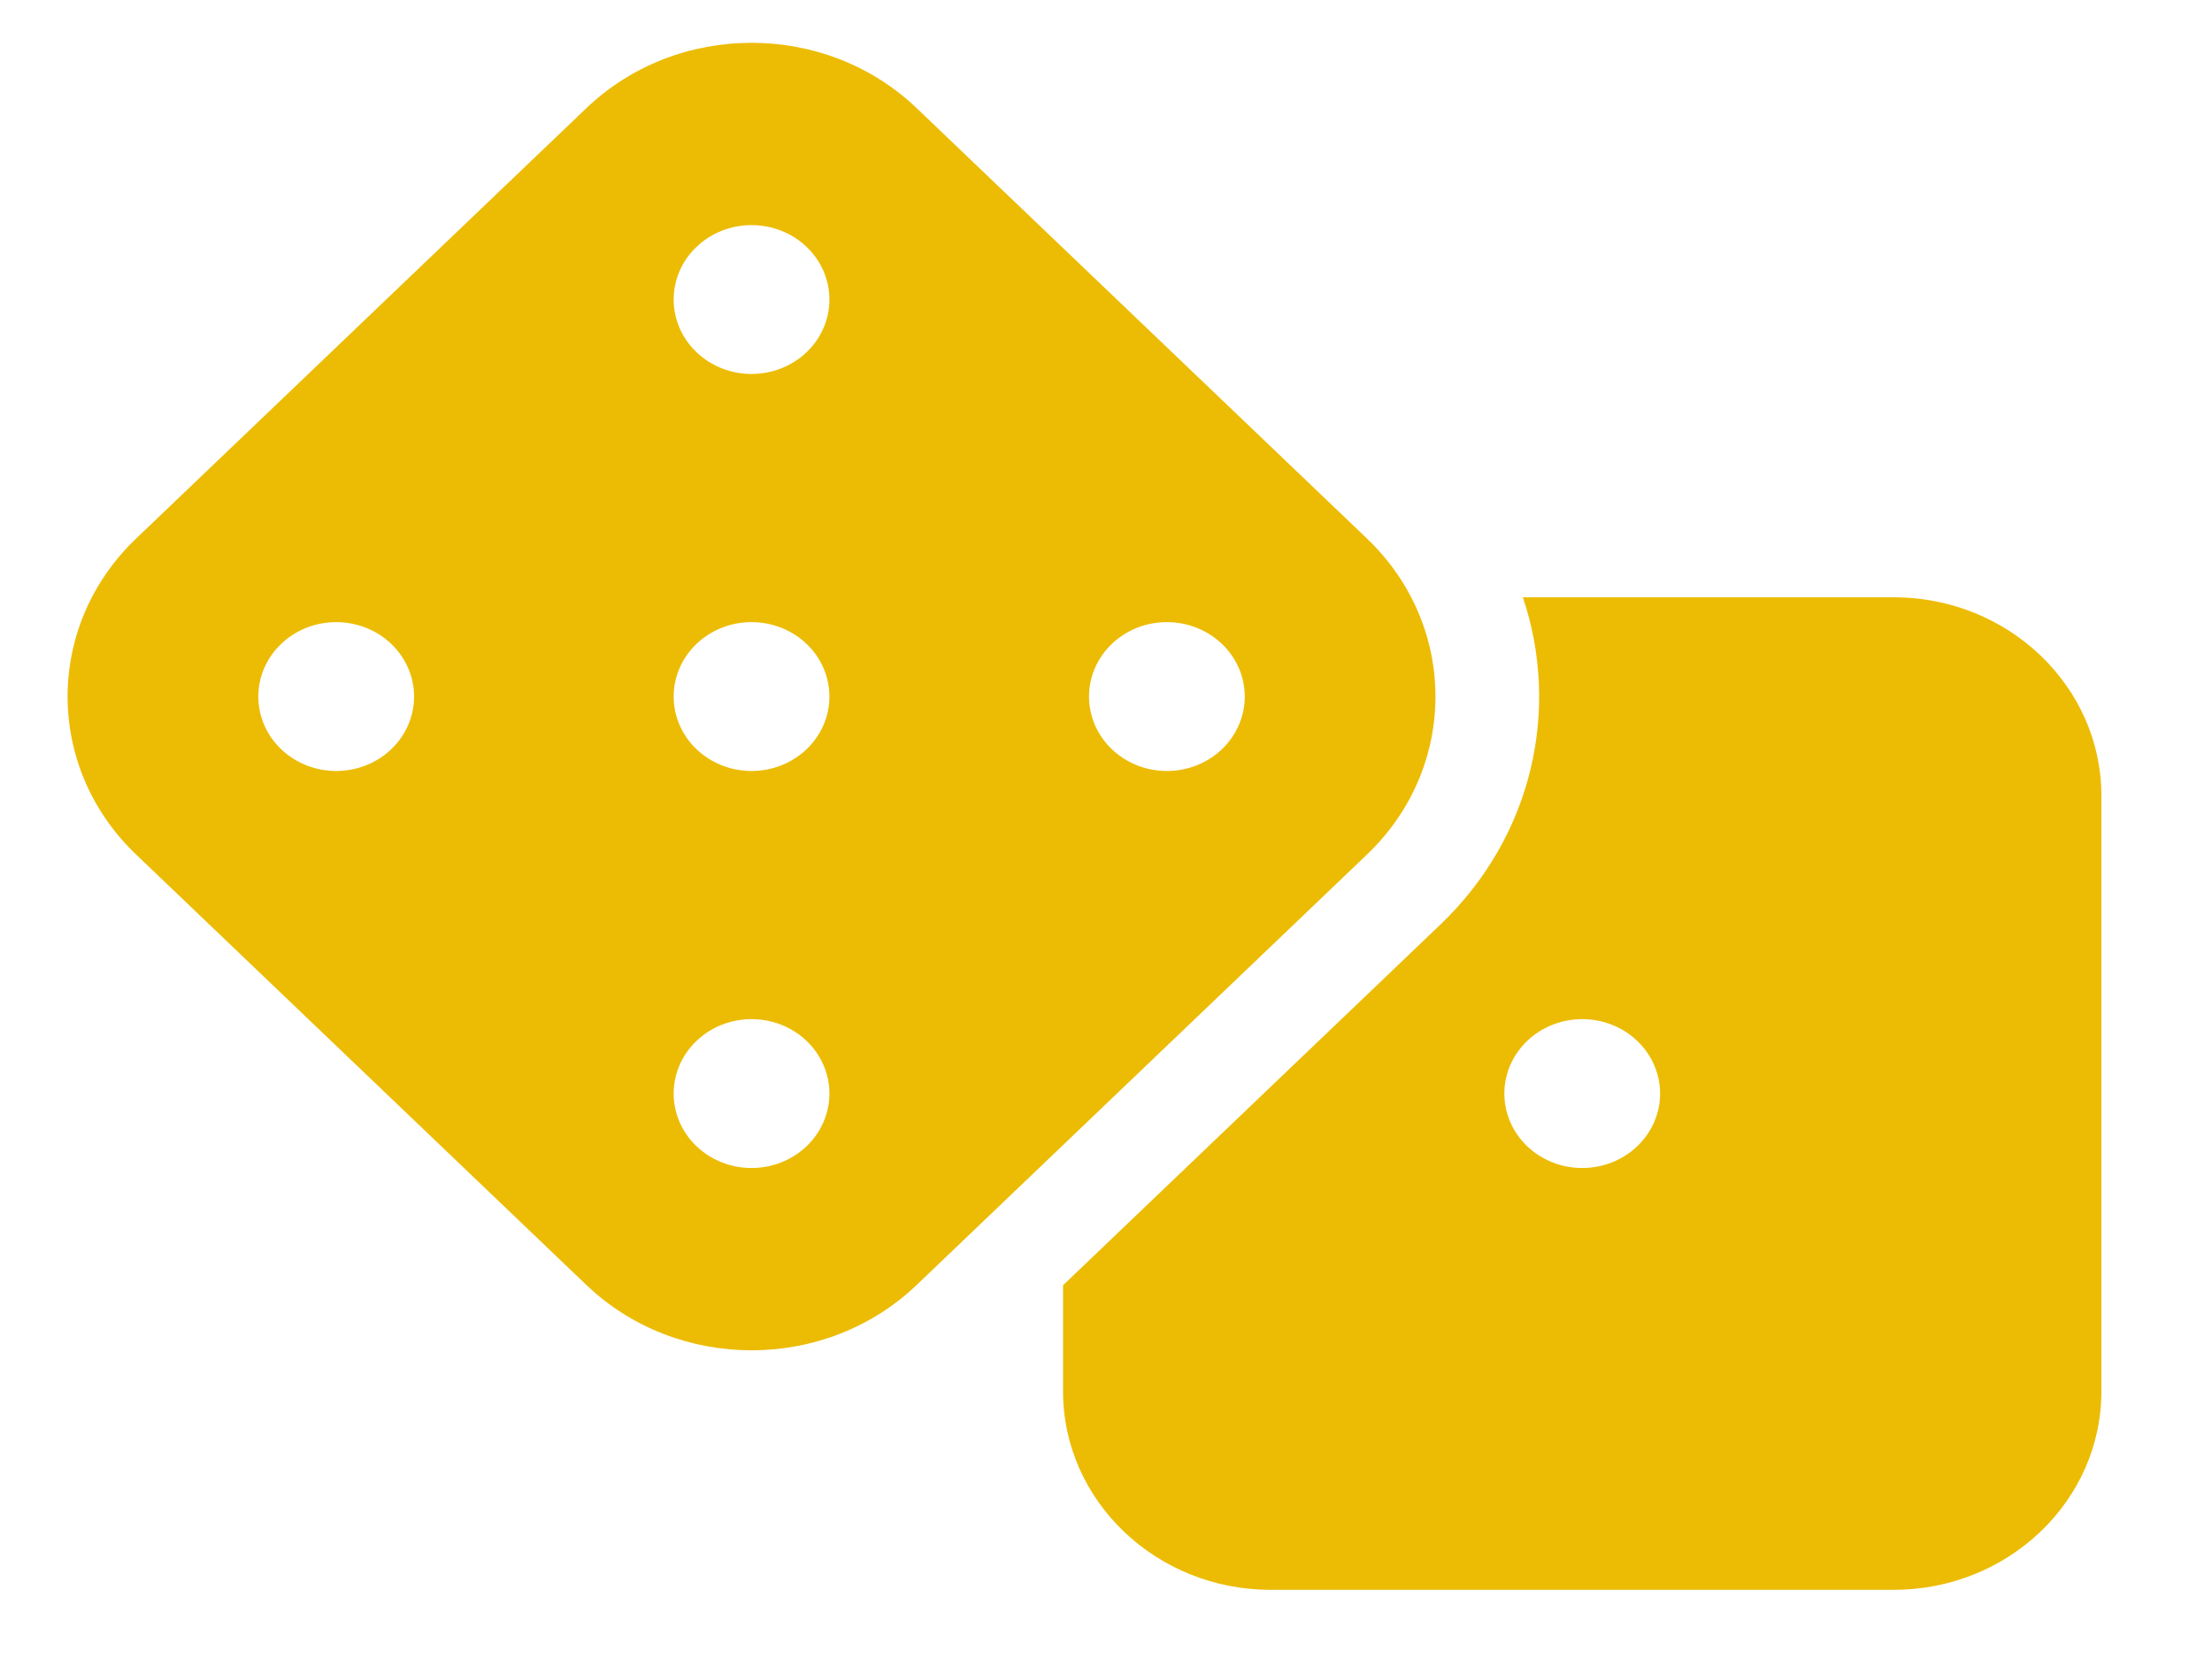 <svg width="60" height="45" viewBox="0 0 60 45" fill="none" xmlns="http://www.w3.org/2000/svg">
<path d="M24.865 2.934C22.392 0.57 18.378 0.57 15.905 2.934L3.689 14.611C1.215 16.976 1.215 20.812 3.689 23.176L15.905 34.854C18.378 37.218 22.392 37.218 24.865 34.854L37.082 23.176C39.555 20.812 39.555 16.976 37.082 14.611L24.865 2.934ZM18.273 18.894C18.273 18.358 18.495 17.845 18.892 17.466C19.288 17.087 19.825 16.875 20.385 16.875C20.945 16.875 21.483 17.087 21.879 17.466C22.275 17.845 22.498 18.358 22.498 18.894C22.498 19.429 22.275 19.943 21.879 20.322C21.483 20.7 20.945 20.913 20.385 20.913C19.825 20.913 19.288 20.7 18.892 20.322C18.495 19.943 18.273 19.429 18.273 18.894ZM9.119 16.875C9.679 16.875 10.217 17.087 10.613 17.466C11.009 17.845 11.232 18.358 11.232 18.894C11.232 19.429 11.009 19.943 10.613 20.322C10.217 20.7 9.679 20.913 9.119 20.913C8.559 20.913 8.022 20.7 7.626 20.322C7.229 19.943 7.007 19.429 7.007 18.894C7.007 18.358 7.229 17.845 7.626 17.466C8.022 17.087 8.559 16.875 9.119 16.875ZM20.385 31.682C19.825 31.682 19.288 31.469 18.892 31.091C18.495 30.712 18.273 30.198 18.273 29.663C18.273 29.127 18.495 28.614 18.892 28.235C19.288 27.856 19.825 27.644 20.385 27.644C20.945 27.644 21.483 27.856 21.879 28.235C22.275 28.614 22.498 29.127 22.498 29.663C22.498 30.198 22.275 30.712 21.879 31.091C21.483 31.469 20.945 31.682 20.385 31.682ZM31.651 16.875C32.212 16.875 32.749 17.087 33.145 17.466C33.541 17.845 33.764 18.358 33.764 18.894C33.764 19.429 33.541 19.943 33.145 20.322C32.749 20.7 32.212 20.913 31.651 20.913C31.091 20.913 30.554 20.7 30.158 20.322C29.762 19.943 29.539 19.429 29.539 18.894C29.539 18.358 29.762 17.845 30.158 17.466C30.554 17.087 31.091 16.875 31.651 16.875ZM20.385 10.144C19.825 10.144 19.288 9.931 18.892 9.553C18.495 9.174 18.273 8.66 18.273 8.125C18.273 7.589 18.495 7.076 18.892 6.697C19.288 6.318 19.825 6.106 20.385 6.106C20.945 6.106 21.483 6.318 21.879 6.697C22.275 7.076 22.498 7.589 22.498 8.125C22.498 8.66 22.275 9.174 21.879 9.553C21.483 9.931 20.945 10.144 20.385 10.144ZM28.835 37.74C28.835 40.709 31.361 43.124 34.468 43.124H51.367C54.474 43.124 57 40.709 57 37.74V21.586C57 18.616 54.474 16.201 51.367 16.201H41.307C42.328 19.23 41.58 22.68 39.071 25.078L28.835 34.862V37.74ZM42.917 27.644C43.478 27.644 44.015 27.856 44.411 28.235C44.807 28.614 45.03 29.127 45.03 29.663C45.03 30.198 44.807 30.712 44.411 31.091C44.015 31.469 43.478 31.682 42.917 31.682C42.357 31.682 41.82 31.469 41.424 31.091C41.028 30.712 40.805 30.198 40.805 29.663C40.805 29.127 41.028 28.614 41.424 28.235C41.82 27.856 42.357 27.644 42.917 27.644Z" fill="#ECBC04"/>
</svg>
